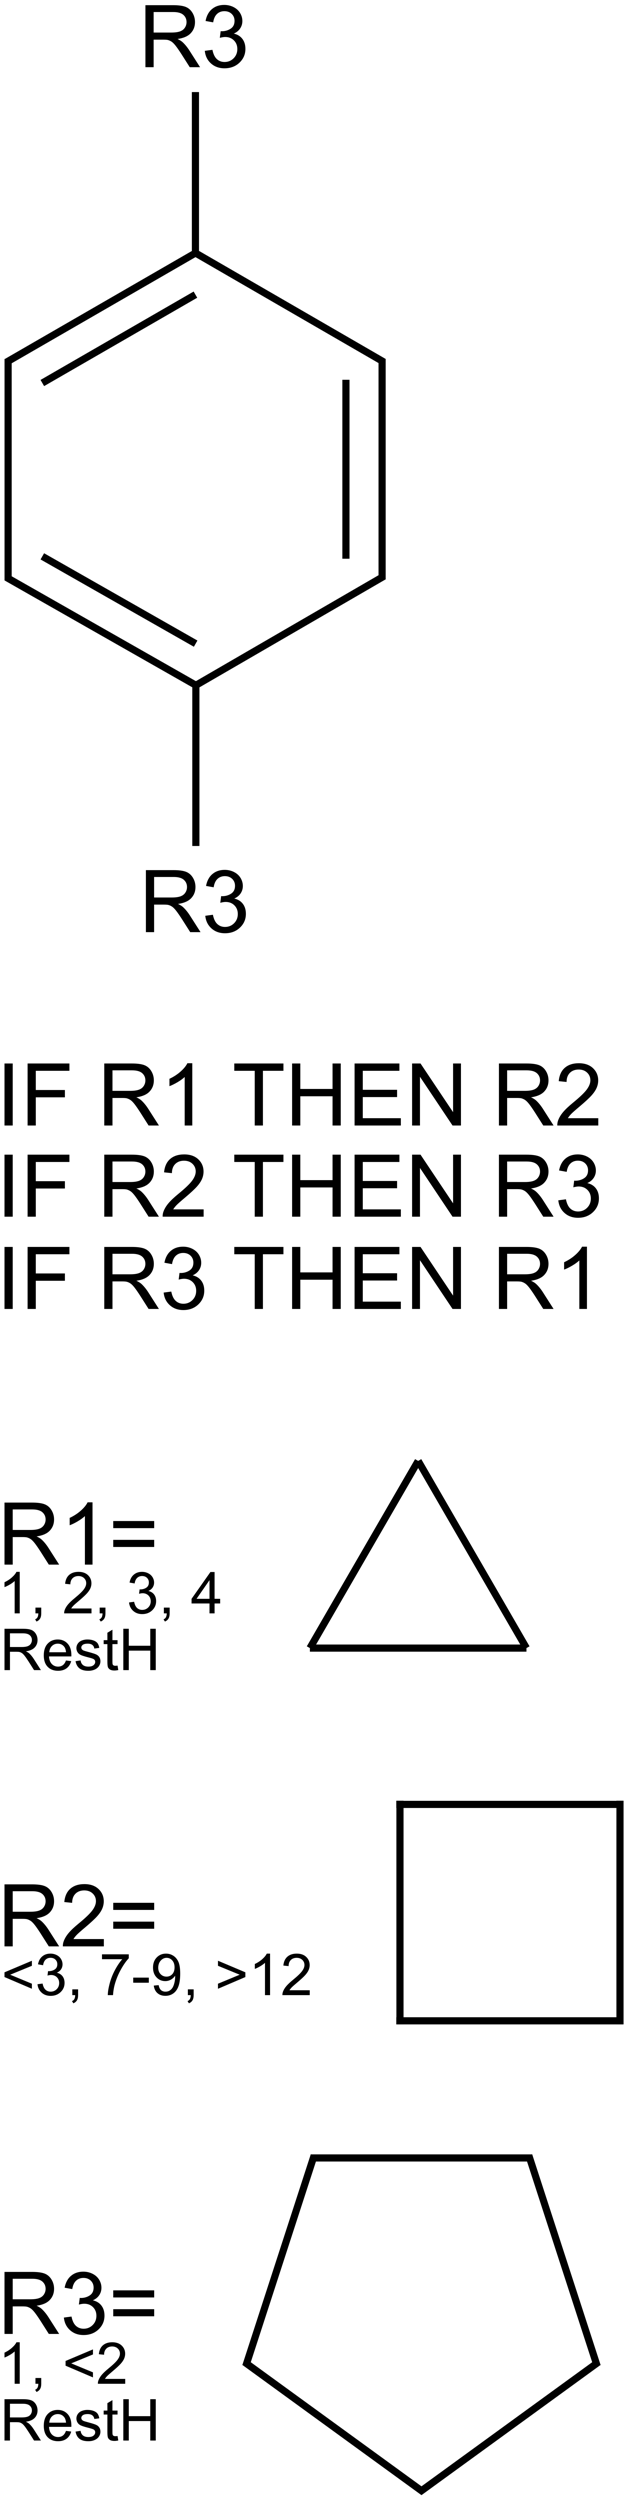 <?xml version="1.0" encoding="UTF-8"?>
<svg xmlns="http://www.w3.org/2000/svg" xmlns:xlink="http://www.w3.org/1999/xlink" width="290pt" height="1154pt" viewBox="0 0 290 1154" version="1.1">
<defs>
<g>
<symbol overflow="visible" id="glyph0-0">
<path style="stroke:none;" d="M 3.145 0 L 3.145 -28.633 L 15.84 -28.633 C 18.391 -28.633 20.332 -28.375 21.66 -27.863 C 22.988 -27.348 24.051 -26.438 24.844 -25.137 C 25.637 -23.836 26.035 -22.395 26.035 -20.82 C 26.035 -18.789 25.379 -17.078 24.062 -15.684 C 22.746 -14.289 20.715 -13.406 17.969 -13.027 C 18.973 -12.547 19.734 -12.07 20.254 -11.602 C 21.359 -10.586 22.41 -9.316 23.398 -7.793 L 28.379 0 L 23.613 0 L 19.824 -5.957 C 18.719 -7.676 17.805 -8.992 17.09 -9.902 C 16.375 -10.812 15.734 -11.453 15.168 -11.816 C 14.602 -12.18 14.023 -12.434 13.438 -12.578 C 13.008 -12.668 12.305 -12.715 11.328 -12.715 L 6.934 -12.715 L 6.934 0 Z M 6.934 -15.996 L 15.078 -15.996 C 16.809 -15.996 18.164 -16.176 19.141 -16.535 C 20.117 -16.891 20.859 -17.465 21.367 -18.254 C 21.875 -19.039 22.129 -19.895 22.129 -20.82 C 22.129 -22.176 21.637 -23.289 20.656 -24.16 C 19.672 -25.031 18.117 -25.469 15.996 -25.469 L 6.934 -25.469 Z M 6.934 -15.996 "/>
</symbol>
<symbol overflow="visible" id="glyph0-1">
<path style="stroke:none;" d="M 1.68 -7.559 L 5.195 -8.027 C 5.598 -6.035 6.285 -4.602 7.258 -3.723 C 8.227 -2.844 9.406 -2.402 10.801 -2.402 C 12.453 -2.402 13.852 -2.977 14.992 -4.121 C 16.129 -5.266 16.699 -6.688 16.699 -8.379 C 16.699 -9.992 16.172 -11.324 15.117 -12.375 C 14.062 -13.422 12.723 -13.945 11.094 -13.945 C 10.43 -13.945 9.602 -13.816 8.613 -13.555 L 9.004 -16.641 C 9.238 -16.613 9.426 -16.602 9.57 -16.602 C 11.066 -16.602 12.414 -16.992 13.613 -17.773 C 14.812 -18.555 15.41 -19.758 15.41 -21.387 C 15.41 -22.676 14.973 -23.742 14.102 -24.59 C 13.23 -25.438 12.102 -25.859 10.723 -25.859 C 9.355 -25.859 8.215 -25.43 7.305 -24.57 C 6.395 -23.711 5.809 -22.422 5.547 -20.703 L 2.031 -21.328 C 2.461 -23.684 3.438 -25.512 4.961 -26.809 C 6.484 -28.102 8.379 -28.75 10.645 -28.75 C 12.207 -28.75 13.645 -28.414 14.961 -27.746 C 16.277 -27.074 17.281 -26.16 17.98 -25 C 18.676 -23.84 19.023 -22.609 19.023 -21.309 C 19.023 -20.07 18.691 -18.945 18.027 -17.93 C 17.363 -16.914 16.379 -16.105 15.078 -15.508 C 16.77 -15.117 18.086 -14.309 19.023 -13.078 C 19.961 -11.848 20.43 -10.305 20.43 -8.457 C 20.43 -5.957 19.52 -3.84 17.695 -2.102 C 15.871 -0.363 13.566 0.508 10.781 0.508 C 8.27 0.508 6.184 -0.242 4.523 -1.738 C 2.863 -3.234 1.914 -5.176 1.68 -7.559 Z M 1.68 -7.559 "/>
</symbol>
<symbol overflow="visible" id="glyph0-2">
<path style="stroke:none;" d="M 3.73 0 L 3.73 -28.633 L 7.52 -28.633 L 7.52 0 Z M 3.73 0 "/>
</symbol>
<symbol overflow="visible" id="glyph0-3">
<path style="stroke:none;" d="M 3.281 0 L 3.281 -28.633 L 22.598 -28.633 L 22.598 -25.254 L 7.07 -25.254 L 7.07 -16.387 L 20.508 -16.387 L 20.508 -13.008 L 7.07 -13.008 L 7.07 0 Z M 3.281 0 "/>
</symbol>
<symbol overflow="visible" id="glyph0-4">
<path style="stroke:none;" d=""/>
</symbol>
<symbol overflow="visible" id="glyph0-5">
<path style="stroke:none;" d="M 14.902 0 L 11.387 0 L 11.387 -22.402 C 10.539 -21.594 9.43 -20.789 8.059 -19.98 C 6.684 -19.172 5.449 -18.566 4.355 -18.164 L 4.355 -21.562 C 6.32 -22.488 8.039 -23.605 9.512 -24.922 C 10.984 -26.238 12.023 -27.512 12.637 -28.75 L 14.902 -28.75 Z M 14.902 0 "/>
</symbol>
<symbol overflow="visible" id="glyph0-6">
<path style="stroke:none;" d="M 10.371 0 L 10.371 -25.254 L 0.938 -25.254 L 0.938 -28.633 L 23.633 -28.633 L 23.633 -25.254 L 14.16 -25.254 L 14.16 0 Z M 10.371 0 "/>
</symbol>
<symbol overflow="visible" id="glyph0-7">
<path style="stroke:none;" d="M 3.203 0 L 3.203 -28.633 L 6.992 -28.633 L 6.992 -16.875 L 21.875 -16.875 L 21.875 -28.633 L 25.664 -28.633 L 25.664 0 L 21.875 0 L 21.875 -13.496 L 6.992 -13.496 L 6.992 0 Z M 3.203 0 "/>
</symbol>
<symbol overflow="visible" id="glyph0-8">
<path style="stroke:none;" d="M 3.164 0 L 3.164 -28.633 L 23.867 -28.633 L 23.867 -25.254 L 6.953 -25.254 L 6.953 -16.484 L 22.793 -16.484 L 22.793 -13.125 L 6.953 -13.125 L 6.953 -3.379 L 24.531 -3.379 L 24.531 0 Z M 3.164 0 "/>
</symbol>
<symbol overflow="visible" id="glyph0-9">
<path style="stroke:none;" d="M 3.047 0 L 3.047 -28.633 L 6.934 -28.633 L 21.973 -6.152 L 21.973 -28.633 L 25.605 -28.633 L 25.605 0 L 21.719 0 L 6.68 -22.5 L 6.68 0 Z M 3.047 0 "/>
</symbol>
<symbol overflow="visible" id="glyph0-10">
<path style="stroke:none;" d="M 20.137 -3.379 L 20.137 0 L 1.211 0 C 1.184 -0.848 1.32 -1.66 1.621 -2.441 C 2.102 -3.73 2.875 -5 3.938 -6.25 C 4.996 -7.5 6.531 -8.945 8.535 -10.586 C 11.648 -13.137 13.75 -15.16 14.844 -16.652 C 15.938 -18.141 16.484 -19.551 16.484 -20.879 C 16.484 -22.273 15.988 -23.449 14.992 -24.406 C 13.996 -25.363 12.695 -25.84 11.094 -25.84 C 9.402 -25.84 8.047 -25.332 7.031 -24.316 C 6.016 -23.301 5.5 -21.895 5.488 -20.098 L 1.875 -20.469 C 2.121 -23.164 3.055 -25.219 4.668 -26.633 C 6.281 -28.043 8.449 -28.75 11.172 -28.75 C 13.918 -28.75 16.094 -27.988 17.695 -26.465 C 19.297 -24.941 20.098 -23.055 20.098 -20.801 C 20.098 -19.656 19.863 -18.527 19.395 -17.422 C 18.926 -16.316 18.148 -15.148 17.062 -13.926 C 15.973 -12.703 14.168 -11.023 11.641 -8.887 C 9.531 -7.117 8.176 -5.914 7.578 -5.285 C 6.98 -4.652 6.484 -4.016 6.094 -3.379 Z M 20.137 -3.379 "/>
</symbol>
<symbol overflow="visible" id="glyph0-11">
<path style="stroke:none;" d="M 21.133 -16.836 L 2.227 -16.836 L 2.227 -20.117 L 21.133 -20.117 Z M 21.133 -8.145 L 2.227 -8.145 L 2.227 -11.426 L 21.133 -11.426 Z M 21.133 -8.145 "/>
</symbol>
<symbol overflow="visible" id="glyph1-0">
<path style="stroke:none;" d="M 9.934 0 L 7.59 0 L 7.59 -14.934 C 7.027 -14.395 6.285 -13.859 5.371 -13.32 C 4.457 -12.781 3.633 -12.379 2.902 -12.109 L 2.902 -14.375 C 4.215 -14.992 5.359 -15.738 6.34 -16.613 C 7.32 -17.492 8.016 -18.344 8.426 -19.168 L 9.934 -19.168 Z M 9.934 0 "/>
</symbol>
<symbol overflow="visible" id="glyph1-1">
<path style="stroke:none;" d="M 2.371 0 L 2.371 -2.668 L 5.039 -2.668 L 5.039 0 C 5.039 0.98 4.867 1.773 4.52 2.375 C 4.172 2.98 3.621 3.445 2.863 3.777 L 2.215 2.773 C 2.707 2.555 3.074 2.238 3.309 1.816 C 3.543 1.395 3.672 0.789 3.699 0 Z M 2.371 0 "/>
</symbol>
<symbol overflow="visible" id="glyph1-2">
<path style="stroke:none;" d=""/>
</symbol>
<symbol overflow="visible" id="glyph1-3">
<path style="stroke:none;" d="M 13.426 -2.254 L 13.426 0 L 0.809 0 C 0.789 -0.562 0.883 -1.105 1.082 -1.629 C 1.402 -2.488 1.918 -3.332 2.625 -4.168 C 3.332 -5 4.352 -5.965 5.691 -7.059 C 7.766 -8.758 9.168 -10.105 9.895 -11.102 C 10.625 -12.094 10.988 -13.035 10.988 -13.918 C 10.988 -14.848 10.656 -15.633 9.992 -16.27 C 9.328 -16.906 8.465 -17.227 7.395 -17.227 C 6.266 -17.227 5.363 -16.887 4.688 -16.211 C 4.012 -15.535 3.668 -14.598 3.66 -13.398 L 1.25 -13.645 C 1.414 -15.441 2.035 -16.812 3.113 -17.754 C 4.188 -18.695 5.633 -19.168 7.449 -19.168 C 9.281 -19.168 10.73 -18.66 11.797 -17.645 C 12.863 -16.629 13.398 -15.367 13.398 -13.867 C 13.398 -13.102 13.242 -12.352 12.93 -11.613 C 12.617 -10.875 12.098 -10.102 11.375 -9.285 C 10.648 -8.469 9.445 -7.348 7.762 -5.926 C 6.355 -4.746 5.453 -3.941 5.051 -3.523 C 4.652 -3.102 4.324 -2.68 4.062 -2.254 Z M 13.426 -2.254 "/>
</symbol>
<symbol overflow="visible" id="glyph1-4">
<path style="stroke:none;" d="M 1.121 -5.039 L 3.465 -5.352 C 3.734 -4.023 4.191 -3.066 4.836 -2.48 C 5.484 -1.895 6.273 -1.602 7.199 -1.602 C 8.301 -1.602 9.234 -1.984 9.992 -2.746 C 10.754 -3.512 11.133 -4.457 11.133 -5.586 C 11.133 -6.664 10.781 -7.551 10.078 -8.25 C 9.375 -8.949 8.48 -9.297 7.395 -9.297 C 6.953 -9.297 6.402 -9.211 5.742 -9.035 L 6.004 -11.094 C 6.16 -11.078 6.285 -11.066 6.379 -11.066 C 7.379 -11.066 8.277 -11.328 9.074 -11.848 C 9.875 -12.371 10.273 -13.172 10.273 -14.258 C 10.273 -15.117 9.984 -15.828 9.402 -16.395 C 8.82 -16.957 8.07 -17.238 7.148 -17.238 C 6.238 -17.238 5.477 -16.953 4.871 -16.379 C 4.262 -15.809 3.871 -14.949 3.699 -13.801 L 1.355 -14.219 C 1.641 -15.789 2.293 -17.008 3.309 -17.871 C 4.324 -18.734 5.586 -19.168 7.098 -19.168 C 8.137 -19.168 9.098 -18.941 9.973 -18.496 C 10.852 -18.051 11.52 -17.438 11.984 -16.668 C 12.449 -15.895 12.684 -15.074 12.684 -14.207 C 12.684 -13.383 12.461 -12.629 12.02 -11.953 C 11.574 -11.277 10.922 -10.738 10.051 -10.34 C 11.18 -10.078 12.059 -9.539 12.684 -8.719 C 13.309 -7.898 13.621 -6.871 13.621 -5.637 C 13.621 -3.973 13.012 -2.559 11.797 -1.398 C 10.582 -0.242 9.047 0.34 7.188 0.34 C 5.512 0.34 4.121 -0.16 3.016 -1.16 C 1.906 -2.156 1.277 -3.449 1.121 -5.039 Z M 1.121 -5.039 "/>
</symbol>
<symbol overflow="visible" id="glyph1-5">
<path style="stroke:none;" d="M 8.621 0 L 8.621 -4.57 L 0.34 -4.57 L 0.34 -6.719 L 9.051 -19.09 L 10.965 -19.09 L 10.965 -6.719 L 13.543 -6.719 L 13.543 -4.57 L 10.965 -4.57 L 10.965 0 Z M 8.621 -6.719 L 8.621 -15.324 L 2.645 -6.719 Z M 8.621 -6.719 "/>
</symbol>
<symbol overflow="visible" id="glyph1-6">
<path style="stroke:none;" d="M 2.098 0 L 2.098 -19.09 L 10.559 -19.09 C 12.262 -19.09 13.555 -18.918 14.441 -18.574 C 15.324 -18.23 16.031 -17.625 16.562 -16.758 C 17.094 -15.891 17.355 -14.93 17.355 -13.879 C 17.355 -12.527 16.918 -11.383 16.043 -10.457 C 15.164 -9.527 13.812 -8.938 11.98 -8.684 C 12.648 -8.363 13.156 -8.047 13.504 -7.734 C 14.242 -7.059 14.938 -6.211 15.598 -5.195 L 18.918 0 L 15.742 0 L 13.215 -3.973 C 12.477 -5.117 11.871 -5.992 11.395 -6.602 C 10.918 -7.211 10.488 -7.633 10.109 -7.879 C 9.734 -8.121 9.348 -8.289 8.957 -8.387 C 8.672 -8.445 8.203 -8.477 7.551 -8.477 L 4.621 -8.477 L 4.621 0 Z M 4.621 -10.664 L 10.051 -10.664 C 11.207 -10.664 12.109 -10.785 12.762 -11.023 C 13.41 -11.262 13.906 -11.645 14.246 -12.168 C 14.582 -12.691 14.754 -13.266 14.754 -13.879 C 14.754 -14.781 14.426 -15.523 13.77 -16.105 C 13.113 -16.688 12.078 -16.98 10.664 -16.98 L 4.621 -16.98 Z M 4.621 -10.664 "/>
</symbol>
<symbol overflow="visible" id="glyph1-7">
<path style="stroke:none;" d="M 11.223 -4.453 L 13.645 -4.152 C 13.262 -2.738 12.555 -1.641 11.523 -0.859 C 10.492 -0.078 9.172 0.312 7.566 0.312 C 5.543 0.312 3.938 -0.309 2.754 -1.555 C 1.57 -2.801 0.977 -4.547 0.977 -6.797 C 0.977 -9.125 1.574 -10.93 2.773 -12.215 C 3.973 -13.5 5.523 -14.141 7.434 -14.141 C 9.285 -14.141 10.793 -13.512 11.965 -12.254 C 13.137 -10.996 13.723 -9.223 13.723 -6.941 C 13.723 -6.801 13.719 -6.594 13.711 -6.316 L 3.398 -6.316 C 3.484 -4.797 3.914 -3.633 4.688 -2.824 C 5.461 -2.02 6.422 -1.613 7.578 -1.613 C 8.438 -1.613 9.172 -1.84 9.777 -2.293 C 10.387 -2.742 10.867 -3.465 11.223 -4.453 Z M 3.527 -8.242 L 11.25 -8.242 C 11.145 -9.406 10.852 -10.277 10.363 -10.859 C 9.617 -11.762 8.648 -12.215 7.461 -12.215 C 6.383 -12.215 5.48 -11.852 4.746 -11.133 C 4.012 -10.414 3.605 -9.449 3.527 -8.242 Z M 3.527 -8.242 "/>
</symbol>
<symbol overflow="visible" id="glyph1-8">
<path style="stroke:none;" d="M 0.82 -4.129 L 3.137 -4.492 C 3.27 -3.562 3.629 -2.852 4.227 -2.355 C 4.82 -1.863 5.652 -1.613 6.719 -1.613 C 7.797 -1.613 8.594 -1.832 9.113 -2.273 C 9.637 -2.711 9.895 -3.227 9.895 -3.816 C 9.895 -4.344 9.664 -4.762 9.207 -5.066 C 8.887 -5.273 8.086 -5.539 6.809 -5.859 C 5.09 -6.293 3.898 -6.668 3.234 -6.984 C 2.57 -7.301 2.066 -7.742 1.727 -8.301 C 1.383 -8.859 1.211 -9.48 1.211 -10.156 C 1.211 -10.773 1.352 -11.344 1.633 -11.867 C 1.914 -12.395 2.301 -12.828 2.785 -13.176 C 3.152 -13.445 3.648 -13.676 4.277 -13.859 C 4.906 -14.047 5.582 -14.141 6.301 -14.141 C 7.387 -14.141 8.34 -13.984 9.16 -13.672 C 9.98 -13.359 10.586 -12.938 10.977 -12.402 C 11.367 -11.867 11.637 -11.156 11.785 -10.262 L 9.492 -9.949 C 9.387 -10.66 9.086 -11.215 8.586 -11.613 C 8.086 -12.012 7.383 -12.215 6.473 -12.215 C 5.395 -12.215 4.625 -12.035 4.168 -11.68 C 3.707 -11.324 3.477 -10.906 3.477 -10.43 C 3.477 -10.125 3.57 -9.852 3.762 -9.609 C 3.953 -9.359 4.254 -9.148 4.66 -8.984 C 4.895 -8.898 5.586 -8.699 6.73 -8.387 C 8.391 -7.941 9.547 -7.582 10.203 -7.297 C 10.859 -7.016 11.371 -6.605 11.746 -6.066 C 12.117 -5.527 12.305 -4.859 12.305 -4.062 C 12.305 -3.281 12.078 -2.547 11.621 -1.855 C 11.164 -1.164 10.508 -0.633 9.648 -0.254 C 8.789 0.125 7.816 0.312 6.73 0.312 C 4.934 0.312 3.566 -0.062 2.625 -0.809 C 1.684 -1.555 1.082 -2.66 0.82 -4.129 Z M 0.82 -4.129 "/>
</symbol>
<symbol overflow="visible" id="glyph1-9">
<path style="stroke:none;" d="M 6.875 -2.098 L 7.215 -0.027 C 6.555 0.113 5.965 0.184 5.441 0.184 C 4.59 0.184 3.934 0.047 3.465 -0.223 C 2.996 -0.492 2.664 -0.844 2.473 -1.281 C 2.281 -1.719 2.188 -2.645 2.188 -4.051 L 2.188 -12.004 L 0.469 -12.004 L 0.469 -13.828 L 2.188 -13.828 L 2.188 -17.254 L 4.52 -18.66 L 4.52 -13.828 L 6.875 -13.828 L 6.875 -12.004 L 4.52 -12.004 L 4.52 -3.918 C 4.52 -3.25 4.559 -2.82 4.641 -2.629 C 4.723 -2.438 4.859 -2.289 5.047 -2.176 C 5.234 -2.062 5.5 -2.004 5.848 -2.004 C 6.105 -2.004 6.449 -2.035 6.875 -2.098 Z M 6.875 -2.098 "/>
</symbol>
<symbol overflow="visible" id="glyph1-10">
<path style="stroke:none;" d="M 2.137 0 L 2.137 -19.09 L 4.66 -19.09 L 4.66 -11.25 L 14.582 -11.25 L 14.582 -19.09 L 17.109 -19.09 L 17.109 0 L 14.582 0 L 14.582 -8.996 L 4.66 -8.996 L 4.66 0 Z M 2.137 0 "/>
</symbol>
<symbol overflow="visible" id="glyph1-11">
<path style="stroke:none;" d="M 1.457 -8.348 L 1.457 -10.535 L 14.102 -15.871 L 14.102 -13.543 L 4.074 -9.426 L 14.102 -5.273 L 14.102 -2.941 Z M 1.457 -8.348 "/>
</symbol>
<symbol overflow="visible" id="glyph1-12">
<path style="stroke:none;" d="M 1.262 -16.59 L 1.262 -18.84 L 13.621 -18.84 L 13.621 -17.02 C 12.406 -15.727 11.199 -14.008 10.008 -11.863 C 8.812 -9.719 7.891 -7.512 7.238 -5.246 C 6.77 -3.648 6.473 -1.902 6.34 0 L 3.934 0 C 3.957 -1.5 4.254 -3.316 4.816 -5.441 C 5.383 -7.57 6.191 -9.621 7.246 -11.594 C 8.301 -13.57 9.422 -15.234 10.613 -16.59 Z M 1.262 -16.59 "/>
</symbol>
<symbol overflow="visible" id="glyph1-13">
<path style="stroke:none;" d="M 0.848 -5.73 L 0.848 -8.086 L 8.047 -8.086 L 8.047 -5.73 Z M 0.848 -5.73 "/>
</symbol>
<symbol overflow="visible" id="glyph1-14">
<path style="stroke:none;" d="M 1.457 -4.414 L 3.711 -4.621 C 3.902 -3.562 4.266 -2.797 4.805 -2.316 C 5.344 -1.84 6.031 -1.602 6.875 -1.602 C 7.594 -1.602 8.227 -1.766 8.77 -2.098 C 9.312 -2.426 9.758 -2.867 10.105 -3.418 C 10.453 -3.969 10.742 -4.715 10.977 -5.652 C 11.211 -6.59 11.328 -7.543 11.328 -8.516 C 11.328 -8.621 11.324 -8.777 11.316 -8.984 C 10.848 -8.238 10.207 -7.633 9.395 -7.168 C 8.582 -6.703 7.703 -6.473 6.758 -6.473 C 5.18 -6.473 3.84 -7.043 2.746 -8.191 C 1.652 -9.336 1.105 -10.848 1.105 -12.723 C 1.105 -14.656 1.676 -16.215 2.82 -17.395 C 3.961 -18.574 5.391 -19.168 7.109 -19.168 C 8.352 -19.168 9.484 -18.832 10.516 -18.164 C 11.543 -17.496 12.324 -16.543 12.859 -15.305 C 13.391 -14.07 13.66 -12.277 13.66 -9.934 C 13.66 -7.496 13.395 -5.555 12.863 -4.109 C 12.336 -2.664 11.547 -1.562 10.5 -0.809 C 9.453 -0.051 8.23 0.324 6.824 0.324 C 5.332 0.324 4.109 -0.09 3.164 -0.918 C 2.219 -1.746 1.648 -2.914 1.457 -4.414 Z M 11.055 -12.84 C 11.055 -14.184 10.695 -15.25 9.98 -16.043 C 9.266 -16.832 8.402 -17.227 7.395 -17.227 C 6.355 -17.227 5.445 -16.801 4.676 -15.949 C 3.902 -15.098 3.516 -13.996 3.516 -12.645 C 3.516 -11.43 3.883 -10.441 4.617 -9.68 C 5.352 -8.922 6.254 -8.543 7.332 -8.543 C 8.418 -8.543 9.309 -8.922 10.008 -9.68 C 10.707 -10.441 11.055 -11.492 11.055 -12.84 Z M 11.055 -12.84 "/>
</symbol>
<symbol overflow="visible" id="glyph1-15">
<path style="stroke:none;" d="M 14.102 -8.348 L 1.457 -2.941 L 1.457 -5.273 L 11.473 -9.426 L 1.457 -13.543 L 1.457 -15.871 L 14.102 -10.535 Z M 14.102 -8.348 "/>
</symbol>
</g>
</defs>
<g id="surface649">
<g style="fill:rgb(0%,0%,0%);fill-opacity:1;">
  <use xlink:href="#glyph0-0" x="64.012" y="31.02"/>
  <use xlink:href="#glyph0-1" x="92.898" y="31.02"/>
</g>
<g style="fill:rgb(0%,0%,0%);fill-opacity:1;">
  <use xlink:href="#glyph0-0" x="64.23" y="430.27"/>
  <use xlink:href="#glyph0-1" x="93.117" y="430.27"/>
</g>
<path style="fill:none;stroke-width:0.033;stroke-linecap:butt;stroke-linejoin:miter;stroke:rgb(0%,0%,0%);stroke-opacity:1;stroke-miterlimit:10;" d="M 0.859 2.999 L 1.735 2.491 " transform="matrix(100,0,0,100,3.746,16.9)"/>
<path style="fill:none;stroke-width:0.033;stroke-linecap:butt;stroke-linejoin:miter;stroke:rgb(0%,0%,0%);stroke-opacity:1;stroke-miterlimit:10;" d="M -0.008 2.496 L 0.867 2.994 " transform="matrix(100,0,0,100,3.746,16.9)"/>
<path style="fill:none;stroke-width:0.033;stroke-linecap:butt;stroke-linejoin:miter;stroke:rgb(0%,0%,0%);stroke-opacity:1;stroke-miterlimit:10;" d="M 0.158 2.399 L 0.866 2.802 " transform="matrix(100,0,0,100,3.746,16.9)"/>
<path style="fill:none;stroke-width:0.033;stroke-linecap:butt;stroke-linejoin:miter;stroke:rgb(0%,0%,0%);stroke-opacity:1;stroke-miterlimit:10;" d="M 1.735 1.502 L 0.857 0.994 " transform="matrix(100,0,0,100,3.746,16.9)"/>
<path style="fill:none;stroke-width:0.033;stroke-linecap:butt;stroke-linejoin:miter;stroke:rgb(0%,0%,0%);stroke-opacity:1;stroke-miterlimit:10;" d="M 0 1.488 L 0 2.51 " transform="matrix(100,0,0,100,3.746,16.9)"/>
<path style="fill:none;stroke-width:0.033;stroke-linecap:butt;stroke-linejoin:miter;stroke:rgb(0%,0%,0%);stroke-opacity:1;stroke-miterlimit:10;" d="M 1.727 2.506 L 1.727 1.488 " transform="matrix(100,0,0,100,3.746,16.9)"/>
<path style="fill:none;stroke-width:0.033;stroke-linecap:butt;stroke-linejoin:miter;stroke:rgb(0%,0%,0%);stroke-opacity:1;stroke-miterlimit:10;" d="M 1.56 2.41 L 1.56 1.584 " transform="matrix(100,0,0,100,3.746,16.9)"/>
<path style="fill:none;stroke-width:0.033;stroke-linecap:butt;stroke-linejoin:miter;stroke:rgb(0%,0%,0%);stroke-opacity:1;stroke-miterlimit:10;" d="M 0.865 0.999 L -0.008 1.503 " transform="matrix(100,0,0,100,3.746,16.9)"/>
<path style="fill:none;stroke-width:0.033;stroke-linecap:butt;stroke-linejoin:miter;stroke:rgb(0%,0%,0%);stroke-opacity:1;stroke-miterlimit:10;" d="M 0.865 1.191 L 0.158 1.599 " transform="matrix(100,0,0,100,3.746,16.9)"/>
<path style="fill:none;stroke-width:0.033;stroke-linecap:butt;stroke-linejoin:miter;stroke:rgb(0%,0%,0%);stroke-opacity:1;stroke-miterlimit:10;" d="M 0.865 1.008 L 0.865 0.256 " transform="matrix(100,0,0,100,3.746,16.9)"/>
<path style="fill:none;stroke-width:0.033;stroke-linecap:butt;stroke-linejoin:miter;stroke:rgb(0%,0%,0%);stroke-opacity:1;stroke-miterlimit:10;" d="M 0.867 2.985 L 0.867 3.736 " transform="matrix(100,0,0,100,3.746,16.9)"/>
<g style="fill:rgb(0%,0%,0%);fill-opacity:1;">
  <use xlink:href="#glyph0-2" x="-1.652" y="519.523"/>
  <use xlink:href="#glyph0-3" x="9.461" y="519.523"/>
  <use xlink:href="#glyph0-4" x="33.895" y="519.523"/>
  <use xlink:href="#glyph0-0" x="45.008" y="519.523"/>
  <use xlink:href="#glyph0-5" x="73.895" y="519.523"/>
  <use xlink:href="#glyph0-4" x="96.141" y="519.523"/>
  <use xlink:href="#glyph0-6" x="107.254" y="519.523"/>
  <use xlink:href="#glyph0-7" x="131.688" y="519.523"/>
  <use xlink:href="#glyph0-8" x="160.574" y="519.523"/>
  <use xlink:href="#glyph0-9" x="187.254" y="519.523"/>
  <use xlink:href="#glyph0-4" x="216.141" y="519.523"/>
  <use xlink:href="#glyph0-0" x="227.254" y="519.523"/>
  <use xlink:href="#glyph0-10" x="256.141" y="519.523"/>
</g>
<g style="fill:rgb(0%,0%,0%);fill-opacity:1;">
  <use xlink:href="#glyph0-2" x="-1.652" y="561.609"/>
  <use xlink:href="#glyph0-3" x="9.461" y="561.609"/>
  <use xlink:href="#glyph0-4" x="33.895" y="561.609"/>
  <use xlink:href="#glyph0-0" x="45.008" y="561.609"/>
  <use xlink:href="#glyph0-10" x="73.895" y="561.609"/>
  <use xlink:href="#glyph0-4" x="96.141" y="561.609"/>
  <use xlink:href="#glyph0-6" x="107.254" y="561.609"/>
  <use xlink:href="#glyph0-7" x="131.688" y="561.609"/>
  <use xlink:href="#glyph0-8" x="160.574" y="561.609"/>
  <use xlink:href="#glyph0-9" x="187.254" y="561.609"/>
  <use xlink:href="#glyph0-4" x="216.141" y="561.609"/>
  <use xlink:href="#glyph0-0" x="227.254" y="561.609"/>
  <use xlink:href="#glyph0-1" x="256.141" y="561.609"/>
</g>
<g style="fill:rgb(0%,0%,0%);fill-opacity:1;">
  <use xlink:href="#glyph0-2" x="-1.652" y="604.199"/>
  <use xlink:href="#glyph0-3" x="9.461" y="604.199"/>
  <use xlink:href="#glyph0-4" x="33.895" y="604.199"/>
  <use xlink:href="#glyph0-0" x="45.008" y="604.199"/>
  <use xlink:href="#glyph0-1" x="73.895" y="604.199"/>
  <use xlink:href="#glyph0-4" x="96.141" y="604.199"/>
  <use xlink:href="#glyph0-6" x="107.254" y="604.199"/>
  <use xlink:href="#glyph0-7" x="131.688" y="604.199"/>
  <use xlink:href="#glyph0-8" x="160.574" y="604.199"/>
  <use xlink:href="#glyph0-9" x="187.254" y="604.199"/>
  <use xlink:href="#glyph0-4" x="216.141" y="604.199"/>
  <use xlink:href="#glyph0-0" x="227.254" y="604.199"/>
  <use xlink:href="#glyph0-5" x="256.141" y="604.199"/>
</g>
<g style="fill:rgb(0%,0%,0%);fill-opacity:1;">
  <use xlink:href="#glyph0-0" x="-1.066" y="722.207"/>
  <use xlink:href="#glyph0-5" x="27.82" y="722.207"/>
  <use xlink:href="#glyph0-11" x="50.066" y="722.207"/>
</g>
<g style="fill:rgb(0%,0%,0%);fill-opacity:1;">
  <use xlink:href="#glyph1-0" x="-0.824" y="744.711"/>
  <use xlink:href="#glyph1-1" x="14.007" y="744.711"/>
  <use xlink:href="#glyph1-2" x="21.415" y="744.711"/>
  <use xlink:href="#glyph1-3" x="28.824" y="744.711"/>
  <use xlink:href="#glyph1-1" x="43.655" y="744.711"/>
  <use xlink:href="#glyph1-2" x="51.064" y="744.711"/>
  <use xlink:href="#glyph1-4" x="58.473" y="744.711"/>
  <use xlink:href="#glyph1-1" x="73.303" y="744.711"/>
  <use xlink:href="#glyph1-2" x="80.712" y="744.711"/>
  <use xlink:href="#glyph1-5" x="88.121" y="744.711"/>
</g>
<g style="fill:rgb(0%,0%,0%);fill-opacity:1;">
  <use xlink:href="#glyph1-6" x="-0.02" y="770.906"/>
  <use xlink:href="#glyph1-7" x="19.238" y="770.906"/>
  <use xlink:href="#glyph1-8" x="34.069" y="770.906"/>
  <use xlink:href="#glyph1-9" x="47.402" y="770.906"/>
  <use xlink:href="#glyph1-10" x="54.811" y="770.906"/>
</g>
<path style="fill:none;stroke-width:0.033;stroke-linecap:butt;stroke-linejoin:miter;stroke:rgb(0%,0%,0%);stroke-opacity:1;stroke-miterlimit:10;" d="M 0 0.864 L 1 0.864 " transform="matrix(100,0,0,100,143.105,674.342)"/>
<path style="fill:none;stroke-width:0.033;stroke-linecap:butt;stroke-linejoin:miter;stroke:rgb(0%,0%,0%);stroke-opacity:1;stroke-miterlimit:10;" d="M 1 0.864 L 0.5 -0 " transform="matrix(100,0,0,100,143.105,674.342)"/>
<path style="fill:none;stroke-width:0.033;stroke-linecap:butt;stroke-linejoin:miter;stroke:rgb(0%,0%,0%);stroke-opacity:1;stroke-miterlimit:10;" d="M 0 0.864 L 0.5 -0 " transform="matrix(100,0,0,100,143.105,674.342)"/>
<g style="fill:rgb(0%,0%,0%);fill-opacity:1;">
  <use xlink:href="#glyph0-0" x="-1.066" y="898.43"/>
  <use xlink:href="#glyph0-10" x="27.82" y="898.43"/>
  <use xlink:href="#glyph0-11" x="50.066" y="898.43"/>
</g>
<g style="fill:rgb(0%,0%,0%);fill-opacity:1;">
  <use xlink:href="#glyph1-11" x="0.621" y="920.93"/>
  <use xlink:href="#glyph1-4" x="16.194" y="920.93"/>
  <use xlink:href="#glyph1-1" x="31.025" y="920.93"/>
  <use xlink:href="#glyph1-2" x="38.434" y="920.93"/>
  <use xlink:href="#glyph1-12" x="45.842" y="920.93"/>
  <use xlink:href="#glyph1-13" x="60.673" y="920.93"/>
  <use xlink:href="#glyph1-14" x="69.553" y="920.93"/>
  <use xlink:href="#glyph1-1" x="84.384" y="920.93"/>
  <use xlink:href="#glyph1-2" x="91.793" y="920.93"/>
  <use xlink:href="#glyph1-15" x="99.202" y="920.93"/>
  <use xlink:href="#glyph1-0" x="114.775" y="920.93"/>
  <use xlink:href="#glyph1-3" x="129.605" y="920.93"/>
</g>
<path style="fill:none;stroke-width:0.033;stroke-linecap:butt;stroke-linejoin:miter;stroke:rgb(0%,0%,0%);stroke-opacity:1;stroke-miterlimit:10;" d="M 1.032 -0 L -0.017 -0 " transform="matrix(100,0,0,100,184.699,832.889)"/>
<path style="fill:none;stroke-width:0.033;stroke-linecap:butt;stroke-linejoin:miter;stroke:rgb(0%,0%,0%);stroke-opacity:1;stroke-miterlimit:10;" d="M 1.016 1.015 L 1.016 -0.017 " transform="matrix(100,0,0,100,184.699,832.889)"/>
<path style="fill:none;stroke-width:0.033;stroke-linecap:butt;stroke-linejoin:miter;stroke:rgb(0%,0%,0%);stroke-opacity:1;stroke-miterlimit:10;" d="M 1.032 0.999 L -0.017 0.999 " transform="matrix(100,0,0,100,184.699,832.889)"/>
<path style="fill:none;stroke-width:0.033;stroke-linecap:butt;stroke-linejoin:miter;stroke:rgb(0%,0%,0%);stroke-opacity:1;stroke-miterlimit:10;" d="M 0 1.015 L 0 -0.017 " transform="matrix(100,0,0,100,184.699,832.889)"/>
<g style="fill:rgb(0%,0%,0%);fill-opacity:1;">
  <use xlink:href="#glyph0-0" x="-1.066" y="1077.316"/>
  <use xlink:href="#glyph0-1" x="27.82" y="1077.316"/>
  <use xlink:href="#glyph0-11" x="50.066" y="1077.316"/>
</g>
<g style="fill:rgb(0%,0%,0%);fill-opacity:1;">
  <use xlink:href="#glyph1-0" x="-0.824" y="1100.324"/>
  <use xlink:href="#glyph1-1" x="14.007" y="1100.324"/>
  <use xlink:href="#glyph1-2" x="21.415" y="1100.324"/>
  <use xlink:href="#glyph1-11" x="28.824" y="1100.324"/>
  <use xlink:href="#glyph1-3" x="44.397" y="1100.324"/>
</g>
<g style="fill:rgb(0%,0%,0%);fill-opacity:1;">
  <use xlink:href="#glyph1-6" x="-0.02" y="1126.523"/>
  <use xlink:href="#glyph1-7" x="19.238" y="1126.523"/>
  <use xlink:href="#glyph1-8" x="34.069" y="1126.523"/>
  <use xlink:href="#glyph1-9" x="47.402" y="1126.523"/>
  <use xlink:href="#glyph1-10" x="54.811" y="1126.523"/>
</g>
<path style="fill:none;stroke-width:0.033;stroke-linecap:butt;stroke-linejoin:miter;stroke:rgb(0%,0%,0%);stroke-opacity:1;stroke-miterlimit:10;" d="M 0.817 1.543 L -0.01 0.942 " transform="matrix(100,0,0,100,113.883,996.084)"/>
<path style="fill:none;stroke-width:0.033;stroke-linecap:butt;stroke-linejoin:miter;stroke:rgb(0%,0%,0%);stroke-opacity:1;stroke-miterlimit:10;" d="M -0.004 0.961 L 0.312 -0.012 " transform="matrix(100,0,0,100,113.883,996.084)"/>
<path style="fill:none;stroke-width:0.033;stroke-linecap:butt;stroke-linejoin:miter;stroke:rgb(0%,0%,0%);stroke-opacity:1;stroke-miterlimit:10;" d="M 0.296 -0 L 1.319 -0 " transform="matrix(100,0,0,100,113.883,996.084)"/>
<path style="fill:none;stroke-width:0.033;stroke-linecap:butt;stroke-linejoin:miter;stroke:rgb(0%,0%,0%);stroke-opacity:1;stroke-miterlimit:10;" d="M 1.303 -0.012 L 1.619 0.961 " transform="matrix(100,0,0,100,113.883,996.084)"/>
<path style="fill:none;stroke-width:0.033;stroke-linecap:butt;stroke-linejoin:miter;stroke:rgb(0%,0%,0%);stroke-opacity:1;stroke-miterlimit:10;" d="M 1.625 0.942 L 0.798 1.543 " transform="matrix(100,0,0,100,113.883,996.084)"/>
</g>
</svg>
